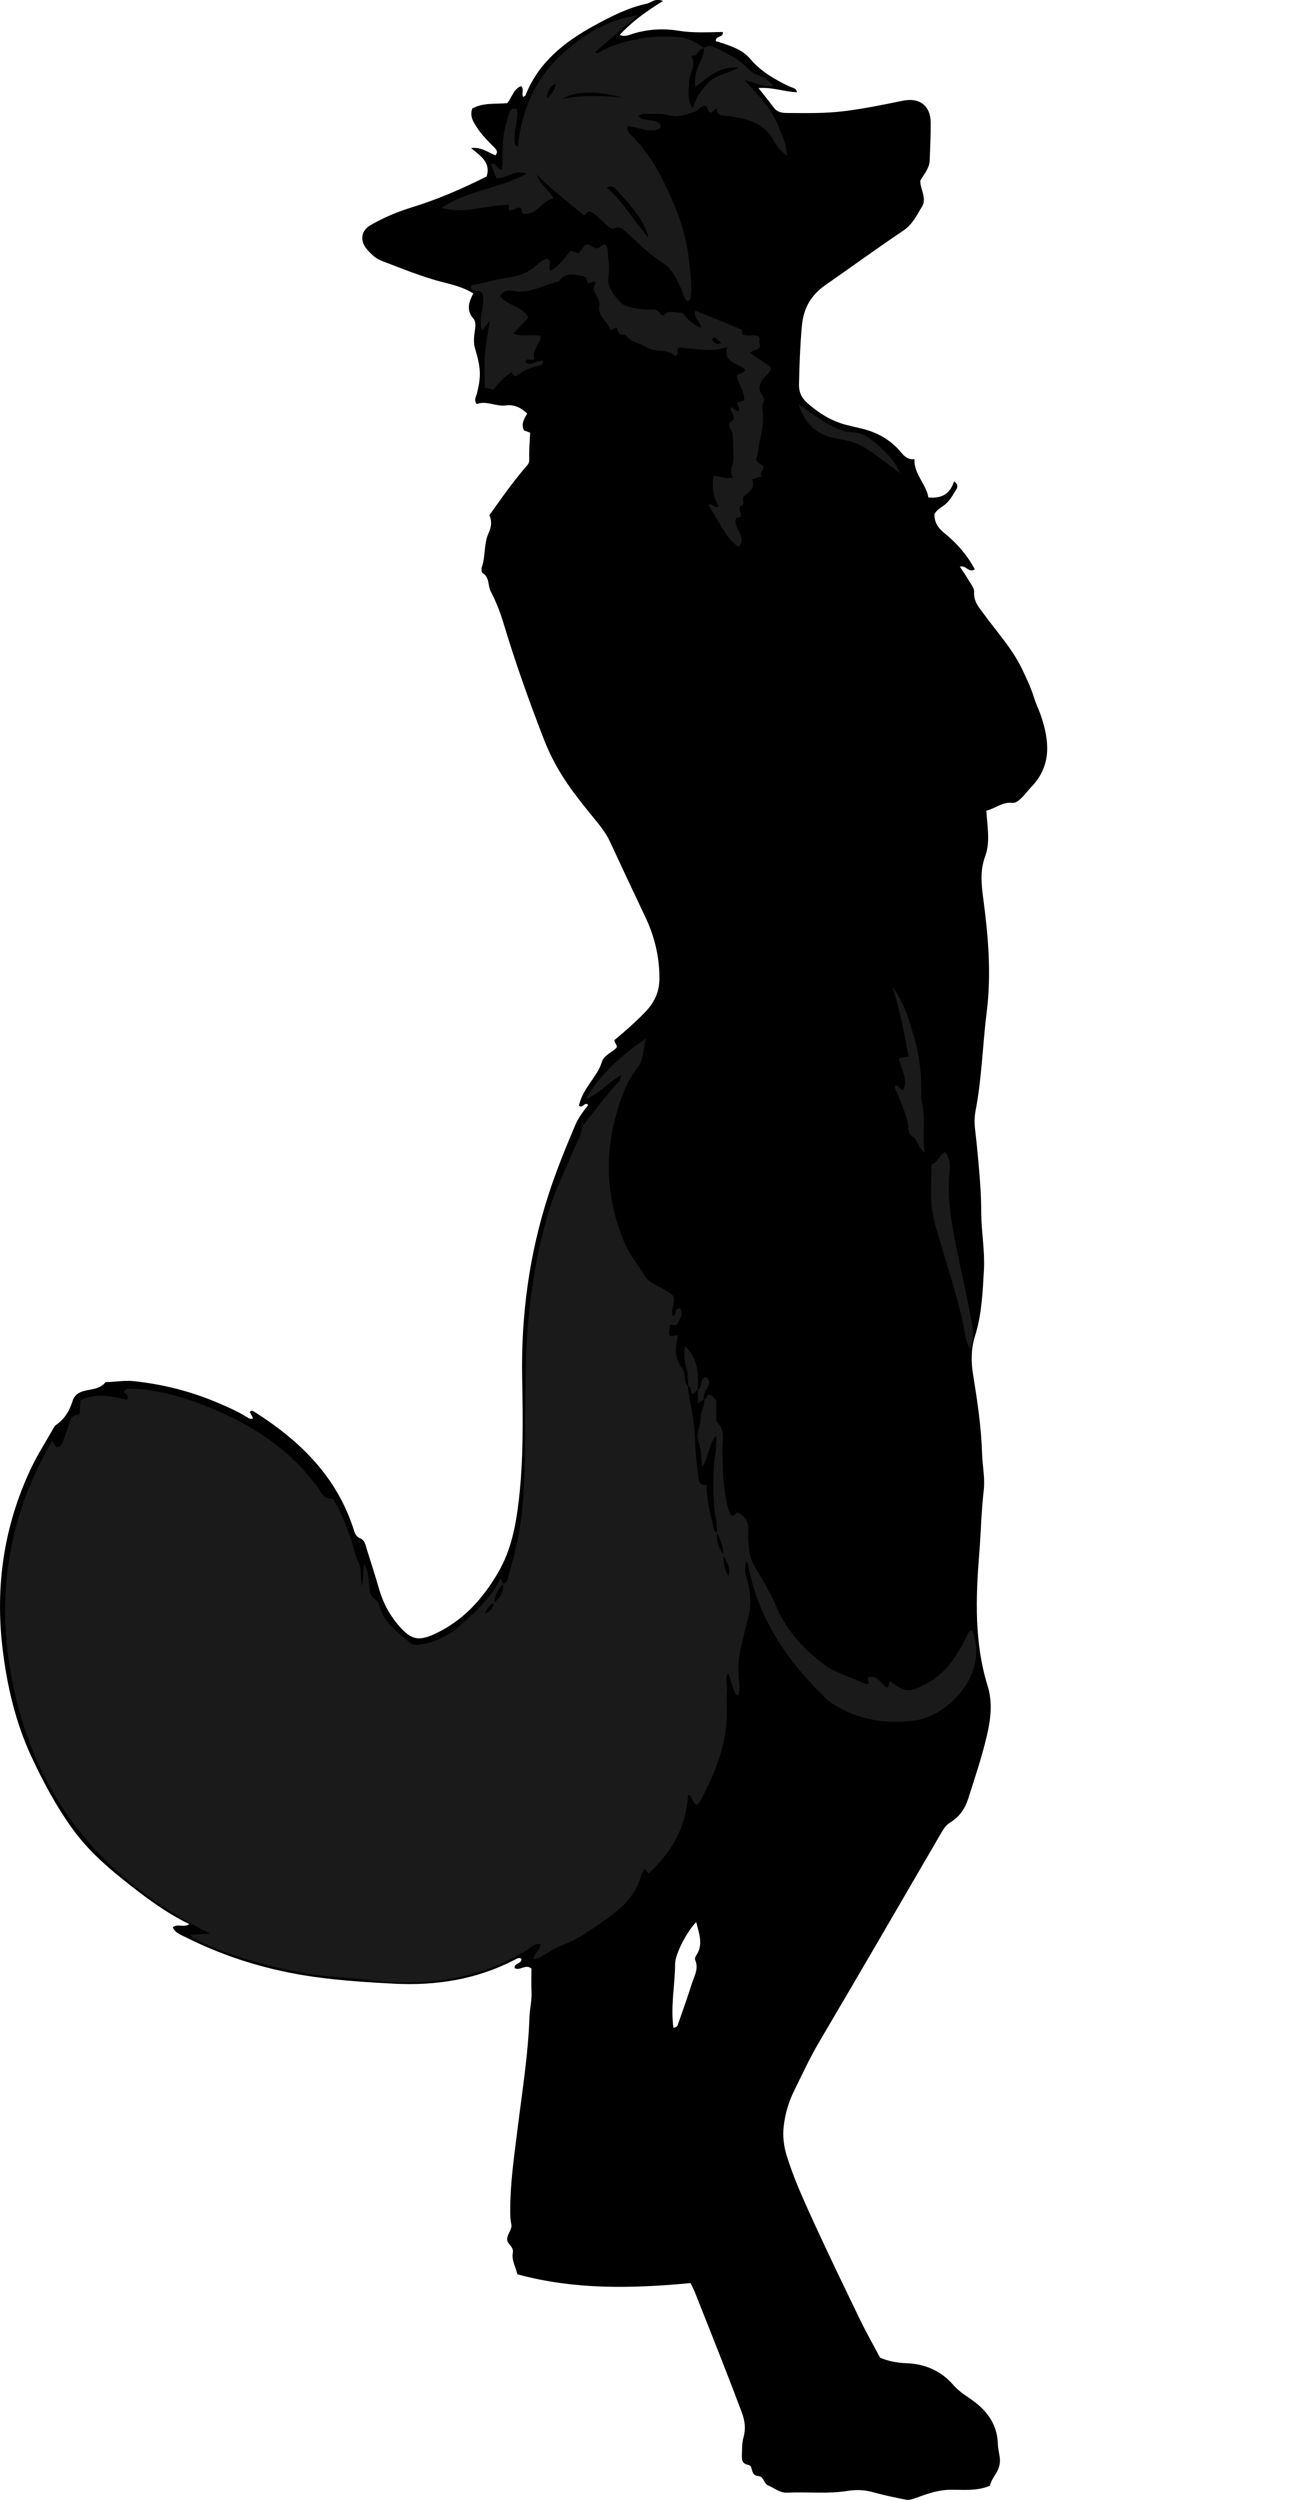 <?xml version="1.0" encoding="utf-8"?>
<!-- Generator: Adobe Illustrator 24.1.1, SVG Export Plug-In . SVG Version: 6.00 Build 0)  -->
<svg version="1.1" id="Layer_1" xmlns="http://www.w3.org/2000/svg" xmlns:xlink="http://www.w3.org/1999/xlink" x="0px" y="0px"
	 width="824.65" height="1568.78" viewBox="0 0 824.65 1568.78" style="enable-background:new 0 0 824.65 1568.78;" xml:space="preserve">
<style type="text/css">
	.st0{fill:#1A1A1A;}
</style>
<g>
	<path d="M433.4,1432.69c-36.86,3.46-72.83,4.28-108.68-5.51c-1.1-4.52-3.74-8.87-2.89-13.36c0.8-4.21-3.65-5.35-3.54-8.79
		c0.11-3.42,3.37-6.03,2.59-9.46c-0.68-2.99-0.67-5.94-0.67-8.92c0.02-16.65,2.41-33.11,4.45-49.57
		c2.94-23.72,6.78-47.32,7.63-71.27c0.19-5.28,1.55-10.49,1.29-15.86c-0.24-4.97-0.05-9.96-0.05-14.62
		c-3.81-3.14-7.22,1.74-10.57-0.33c-0.31-3.27,4.68-2.53,4.22-5.85c-1.74-1.03-3.13,0.14-4.55,0.87
		c-23.74,12.19-49.16,16.18-75.49,14.79c-16.56-0.88-33.18-1.92-49.59-4.21c-28.14-3.94-55.19-12.01-80.7-24.79
		c-3.16-1.58-6.81-2.71-8.41-6.33c2.93-2.61,6.55,0.42,10.4-2.03c-16.06-7.85-29.43-18.21-42.62-28.79
		c-11.46-9.18-22.22-19.19-30.81-31.12c-10.11-14.04-18.29-29.29-25.6-44.99c-10.07-21.63-15.41-44.54-18.21-68.1
		c-4.67-39.22,0.87-76.92,17.72-112.72c3.95-8.4,9.01-16.29,13.6-24.4c0.65-1.15,1.3-2.51,2.33-3.22c5.43-3.76,8.5-8.98,10.38-15.19
		c0.91-3,3.37-4.95,6.4-5.85c4.93-1.47,10.6-1.09,14.23-5.77c5.97-0.03,11.89-1.23,17.91-0.57c17.97,1.95,35.31,6.29,51.96,13.33
		c6.43,2.72,12.86,5.49,18.8,9.22c1.1,0.69,2.25,1.5,3.91,0.76c-0.68-1.33-1.36-2.67-2.05-4.01c0.66-0.99,1.62-0.85,2.38-0.37
		c17.28,10.91,33,23.53,45.34,40.11c7.44,10.01,13.04,20.84,17,32.59c0.94,2.79,1.27,5.69,4.73,7.07c2.63,1.05,3.15,4.07,3.93,6.64
		c2.53,8.27,5.28,16.47,7.64,24.78c2.6,9.14,6.98,17.23,13.31,24.26c6.93,7.7,11.65,8.8,21.19,4.47
		c17.98-8.16,30.5-21.95,40.3-38.78c8.27-14.19,11.18-29.63,13.02-45.61c2.95-25.54,2.54-51.09,2.07-76.73
		c-0.71-39.12,4.45-77.55,16.59-114.93c4.82-14.86,10.69-29.29,16.79-43.64c1.95-4.6,5.02-8.57,8.07-12.47
		c-2.36-2.44-3.07,2.39-5.8,0.48c0.96-4.9,3.59-9.36,6.47-13.64c2.95-4.39,6.25-8.48,7.87-13.72c1.37-4.43,6.06-5.93,9.17-8.97
		c0.93-1.78-1.34-2.8-1.2-4.94c6.4-5.25,12.86-10.96,18.89-17.14c6.03-6.18,9.37-12.72,9.31-22.03
		c-0.08-13.72-3.22-26.22-9.02-38.38c-7.44-15.62-14.78-31.28-22.06-46.97c-1.99-4.28-4.67-8.02-7.61-11.66
		c-5.85-7.24-11.8-14.43-17.21-22c-6.77-9.47-12.37-19.52-16.64-30.54c-9.37-24.22-18.08-48.62-25.53-73.49
		c-1.99-6.64-4.64-13.19-7.83-19.34c-1.92-3.7-0.59-8.78-5.05-11.42c-0.7-0.42-0.92-2.64-0.53-3.74c2.45-6.94,1.13-14.6,4.27-21.41
		c1.71-3.7,2.22-7.59,0.47-11.19c7.84-10.99,15.23-21.63,23.8-31.38c1.18-1.34,1.27-2.51,1.22-4.31c-0.16-5.39,0.34-10.8,0.58-16.12
		c-1.51-0.55-2.74-1-3.93-1.44c-1.78-3.94-0.01-7.15,2.07-10.51c-3.74-3.72-8.17-5.84-13.38-5.13c-6.31,0.85-12.22-3.28-18.32-0.84
		c-1.94-2.61-0.31-4.7,0.21-6.85c2.65-10.87,2.43-15.74-1.23-28.01c-0.97-3.26-0.77-6.61-0.31-9.91c0.42-3.03,1.17-6.74-0.64-8.76
		c-4.73-5.31-3.02-10.32-0.16-15.92c-5.98-3.75-12.44-5.37-18.7-6.94c-13.3-3.33-25.85-8.61-38.6-13.42
		c-3.89-1.47-6.78-4.22-9.39-7.25c-4.61-5.35-3.87-11.75,2.22-15.25c8.08-4.64,16.67-8.33,25.61-11.07
		c16.26-4.97,31.78-11.69,47.26-19.49c2.7-8.8-3.79-12.85-9.83-17.79c6.23-0.87,10.54,2.66,15.32,4.53
		c1.89-2.06,0.61-3.62-0.86-5.07c-4.02-4-7.96-8.03-11.05-12.84c-2.21-3.43-4.25-6.8-2.62-11.45c6.79-3.81,14.62-2.68,21.94-3.37
		c3.1-3.7,3.9-8.9,8.73-10.69c2.04,1.91,0.13,4.57,1.23,6.76c0.64-0.38,1.33-0.55,1.47-0.92c8.16-20.74,24.45-33.56,43.16-43.82
		c10.5-5.75,21.21-11.21,33.06-13.78c2.81-0.61,5.16-3.69,10.1-1.65c-10.53,6.48-19.45,12.94-27.19,21.29
		c3.72,1.53,6.46-0.25,9.24-1.04c9.13-2.61,18.46-3.13,27.67-1.6c9.27,1.53,18.46,0.93,27.8,0.79c0.82,3.71-4.73,2.08-4.37,5.76
		c2.17,0.69,4.61,1.35,6.97,2.23c5.46,2.05,10.47,4,14.71,9c6.66,7.84,15.76,13.2,25.25,17.5c1.47,0.67,3.4,0.61,4.05,3.32
		c-7.92-0.22-15.51-3.35-24.2-2.6c3.52,4.46,6.66,8.26,9.59,12.23c2.04,2.77,4.95,3.37,7.94,3.39c11.97,0.08,23.92,0.35,35.89-1.1
		c12.56-1.52,24.88-4.08,37.25-6.6c10.79-2.19,17.29,3.49,17.41,13.55c0.1,7.98-0.34,15.97-0.64,23.95
		c-0.18,4.93-3.51,8.5-5.9,12.67c0.08,0.85,0.08,1.84,0.28,2.78c0.99,4.52,3.44,9.41,0.79,13.58c-3.32,5.21-5.81,11-11.46,14.8
		c-16.55,11.15-32.7,22.9-49.08,34.32c-8.99,6.27-13.81,14.35-14.83,25.66c-1.11,12.28-1.56,24.53-1.81,36.82
		c-0.1,4.79,1.68,8.4,5.05,11.41c7.02,6.28,14.82,11.24,24.01,13.73c3.21,0.87,6.46,1.6,9.69,2.35c9.31,2.16,17.43,6.3,23.97,13.5
		c2.48,2.74,4.66,6.48,9.74,5.77c-0.5,9.34,7.27,15.37,8.75,24.08c8.55,0.82,13.71-2.4,16.06-10.08c2.1,1.3,2.73,3.05,1.46,5.03
		c-2.31,3.63-4.23,7.54-7.93,10.15c-2.14,1.5-4.5,2.86-5.83,5.43c-0.03,4.97,2.21,8.57,6.16,11.74c7.82,6.28,14.36,13.77,19.19,22.8
		c-3.75,2.66-5.56-2.94-9.35-1.6c1.77,2.69,3.6,5.23,5.16,7.93c1.49,2.57,3.96,5.4,3.78,7.95c-0.43,6.12,3.24,9.82,6.29,14.04
		c7.98,11.03,17.31,21.1,23.4,33.5c3.09,6.29,6.02,12.64,8.1,19.29c1.2,3.84,3.02,7.39,4.27,11.14c5.27,15.81,6.64,31.21-6.33,44.51
		c-2.09,2.14-3.8,4.65-5.97,6.69c-1.64,1.54-3.43,3.38-6.01,3.11c-6.03-0.62-10.45,3.51-16.07,4.93c0.53,9.77,2.62,19.5-0.79,28.75
		c-3.34,9.07-2.31,17.79-1.07,27.1c3.13,23.43,5.02,47.16,2.06,70.65c-2.57,20.41-3.02,41.05-6.89,61.31
		c-0.74,3.86-0.89,7.86-0.41,11.92c1.28,10.88,2.25,21.79,3.1,32.72c0.51,6.63,0.76,13.29,0.79,19.94
		c0.05,11.97,2.35,23.84,1.68,35.83c-0.78,13.93-1.34,27.92-5.58,41.35c-2.58,8.18-2.54,16.28-1.18,24.62
		c2.66,16.38,5.1,32.78,5.61,49.45c0.23,7.6,1.93,15.26,1.04,22.84c-1.55,13.21-1.77,26.5-2.83,39.73
		c-2.23,27.85-3.14,55.88,5.29,83.12c3.3,10.67,1.81,21.25-0.6,31.53c-3.11,13.22-7.49,26.16-11.6,39.13
		c-1.95,6.15-5.5,11.41-11.19,14.85c-2.68,1.62-4.24,4.02-5.78,6.67c-25.42,43.72-50.82,87.45-76.5,131.02
		c-5.93,10.07-10.81,20.61-15.93,31.06c-3.38,6.89-5.51,14.25-6.4,21.93c-0.74,6.38,0.03,12.52,1.94,18.7
		c4.35,14.03,10.43,27.36,16.5,40.66c9.53,20.88,19.54,41.55,29.54,62.21c3.91,8.07,8.36,15.88,12.52,23.73
		c5.48,2.26,10.88,3.21,16.64,3.44c11.41,0.44,21.45,4.68,29.06,13.39c2.91,3.33,6.2,5.78,9.83,8.18c10.42,6.9,18,15.75,18.37,29.14
		c0.08,2.96,0.89,5.89,1.23,8.85c0.4,3.45-0.63,6.7-2.37,9.54c-1.55,2.52-3.21,4.93-3.82,7.74c-8.42,3.68-17.24,2.38-25.76,2.6
		c-7.54,0.2-14.28,2.78-21,5.19c-2.27,0.82-4.21,1.38-6.28,0.96c-6.84-1.38-13.69-2.77-20.39-4.67c-5.29-1.5-10.7-1.65-15.84-0.81
		c-12.62,2.06-25.26,0.46-37.87,1.12c-4.72,0.25-8.01-2.84-11.93-4.45c-2.9-1.19-2.86-5.67-6.11-5.93c-3.79-0.3-3.89-3.03-4.66-5.46
		c-0.37-1.16-1.29-1.51-2.22-1.69c-3.56-0.69-3.74-3.39-3.63-6.12c0.16-3.65-0.02-7.45,0.97-10.89c1.57-5.46,0.94-10.54-0.96-15.61
		c-3.73-9.96-7.53-19.9-11.41-29.81c-6.06-15.49-12.21-30.94-18.34-46.4C435.22,1436.38,434.45,1434.92,433.4,1432.69z
		 M422.63,1272.48c2.42-0.24,2.68-1.59,3.1-2.83c2.79-8.16,5.77-16.26,8.33-24.49c1.53-4.91,4.68-9.68,2.2-15.27
		c-0.31-0.7,0.15-2,0.65-2.75c4.7-6.98,1.74-13.79,0.05-20.99c-5.46,5.34-13.24,19.72-13.27,26.32
		C423.62,1245.73,420.76,1258.89,422.63,1272.48z"/>
	<path class="st0" d="M441.68,878.22c1.52-0.33,1.86-1.72,2.6-2.94c2.84-0.55,3.56,2.3,5.23,3.42c0,3.06-0.05,6.05,0.02,9.04
		c0.04,1.65-0.34,3.98,0.56,4.84c5.44,5.2,3.21,11.74,3.31,17.73c0.18,10.32,0.39,20.6,2.31,30.78c0.62,3.29,1.31,6.5,2.8,9.43
		c2.13,1.46,2.9-0.61,4.12-1.47c5.26,2.1,7.18,6.01,6.94,11.55c-0.19,4.29,0.14,8.58,0.72,12.91c1.2,8.91,7.51,15.12,11.03,22.78
		c1.5,3.27,3.61,6.31,4.96,9.73c6.43,16.31,17.75,28.73,31.56,39.03c2.88,2.15,6.36,3.58,9.68,5.05c5.47,2.42,11.04,4.6,16.67,6.92
		c2.37-1.07-0.28-2.79,0.47-4.47c6.03-1.67,8.19,4,12.01,6.61c1.83-0.69,0.45-3.13,2.03-4.01c10.4,7.23,12.12,7.23,23.84,0.78
		c10.07-5.54,16.22-14.49,21.66-24.17c1.69-3,2.39-6.77,5.72-9.01c11.57,27.27-15.06,53.93-35.06,56.78
		c-16.89,2.41-33.21,0.4-48.34-8.01c-2.89-1.61-5.83-3.4-8.18-5.68c-24.15-23.37-42.63-50.09-48.81-83.93
		c-0.11-0.61-0.57-1.15-1.08-2.15c-0.93,3.51-1.15,6.48-0.08,9.78c2.91,8.96,3.44,18.04,0.8,27.25c-1.65,5.74-2.83,11.61-4.25,17.42
		c-1.69,6.88-1.65,13.86-1.13,20.85c0.21,2.86,1.06,5.75-0.92,9.23c-3.58-4.24-3.63-9.45-5.86-14.19
		c-2.37,3.87-0.41,7.62-0.73,11.18c-0.39,4.3,0,8.66-0.12,12.98c-0.11,3.99-0.18,8.01-0.76,11.95c-0.62,4.26-1.65,8.47-2.78,12.63
		c-1.05,3.85-2.3,7.65-3.76,11.36c-1.58,4.02-3.36,7.98-5.32,11.82c-1.79,3.52-2.96,7.41-5.85,10.51c-3.6-0.56-2.37-5.26-5.85-6.28
		c-1.06,20.05-10.26,36.05-24.71,49.35c-0.84-0.92-1.69-1.86-2.62-2.87c-0.7,1.29-1.6,2.39-1.93,3.63
		c-3.18,11.98-11.27,20.26-20.93,27.08c-9.75,6.88-19.41,14.01-30.88,18.07c-3.09,1.09-5.8,3.23-8.7,4.86
		c-2.24,1.26-4.26,3.09-7.33,2.91c0.39-3.7,4.7-5.4,4.39-9.47c-3.65-0.24-5.99,2.32-8.67,3.98c-15.77,9.78-32.85,15.89-51.21,18.49
		c-15.87,2.25-31.64,2.41-47.64,0.31c-13.79-1.81-27.83-1.93-41.55-4.53c-23.24-4.42-46.01-10.5-67.38-20.97
		c-1.08-0.53-2.68-0.69-2.9-2.96c3.87-0.23,7.73-0.45,12.17-0.71c-60.46-30.08-102.61-75.35-120.24-141.13
		c-15.67-58.45-10.25-114.45,21.01-168.26c1.19,1.97,1.97,3.25,2.46,4.06c2.87-0.14,3.61-1.57,4.19-3.19
		c1.67-4.69,3.44-9.35,5-14.07c0.88-2.65,3.29-2.58,5.57-3.54c0.2-2.75,0.41-5.66,0.63-8.66c9.98-4.69,19.67-2.51,29.02-0.16
		c2.17-3.13-1.55-3.5-1.61-5.34c0.95-1.72,2.56-1.78,4.25-1.72c16.52,0.54,32.15,5.03,47.35,11.05
		c22.19,8.78,42.45,20.69,59.16,38.03c3.22,3.34,5.87,7.23,9.05,10.61c3.19,3.4,3.89,9.62,10.6,9.33c0.88-0.04,2.01,2.43,2.79,3.87
		c3.67,6.74,6.39,13.88,8.96,21.1c1.77,4.99,2.28,10.29,4.86,15.13c2.35,4.42,0.77,9.81,2.38,14.73c0.35-4.37,0.7-8.75,1.14-14.25
		c1.15,3.31,2.21,5.42,2.58,7.65c0.6,3.6,0.45,7.33,1.19,10.89c0.69,3.27,4.86,3.93,5.76,7.85c2.48,10.78,11.37,16.77,19.23,23.43
		c2.05,1.74,4.27,1.45,6.6,1.14c10.65-1.43,19.47-6.82,27.12-13.81c8.76-7.99,17.51-16.14,23.25-27.91c0.86,2.04,1.23,2.9,1.59,3.76
		c-3.6,3.25-5.29,7.42-5.86,12.13c-3.32,1-4.5,3.84-5.74,6.61c2.75-1.54,5.57-3.03,5.53-6.8c4.13-2.99,6.51-6.82,5.85-12.12
		c3.02-0.55,2.99-3.41,3.57-5.38c3.94-13.37,7.09-26.88,8.53-40.85c1.74-16.89,1.74-33.78,1.82-50.7
		c0.08-15.61,0.15-31.22,0.7-46.82c1.06-30.29,5.42-60.1,13.95-89.25c4.21-14.37,10.99-27.69,16.77-41.42
		c1.28-3.05,3.25-5.79,3.71-9.21c0.42-3.07,2.31-5.37,4.2-7.76c6.39-8.04,12.48-16.32,19.57-23.79c0.61-0.64,0.75-1.73,1.78-4.27
		c-8.52,4.66-13.46,11.93-22.63,15.31c9.35-15.93,21.77-26.99,37.86-38.03c-1.99,7.64-1.89,14.24-5.09,18.16
		c-7.03,8.6-10.49,18.52-13.39,28.65c-7.93,27.77-6.21,55.1,5.11,81.77c3.15,7.43,8.51,13.47,12.53,20.36
		c2.53,4.34,7.84,6,12.11,8.52c6.82,4.03,6.87,3.91,5.57,11.25c-0.34,1.9-0.96,3.83,0.16,5.71c2.22-1.03,0.45-4.94,4.34-5.22
		c2.32,3.56,0.06,6.59-1.58,9.59c-1.08,1.98-2.85,0.99-4.68,0.59c-0.28,2.27-0.56,4.53-0.78,6.36c1.85,2.52,3.31,0.07,4.87,0.45
		c0.24,0.46,0.84,1.04,0.73,1.44c-1.77,6.68-2.05,13.15,2.57,18.91c2.83,3.53,0.61,8.71,4.06,11.99l-0.27-0.29
		c0.21,1.98,0.26,4,0.66,5.94c1.99,9.71,3.72,19.4,3.92,29.39c0.15,7.59,1.28,15.18,2.13,22.75c0.28,2.49,1.56,4.27,4.9,3.77
		c0.22,9.33,2.4,18.3,4.65,27.27c0.33,1.32,0.59,2.56,2.32,2.54c-0.87,5.29,0.53,9.96,3.92,14.06c-0.48,4.44,0.29,8.58,2.89,13.45
		c2.01-5.96-1.84-9.27-3.12-13.24c0.2-5.11-1.91-9.58-3.9-14.08c-0.13-1.98-0.05-3.99-0.41-5.93c-2.13-11.43-2.27-22.88-1.73-34.49
		c0.3-6.48,2.21-12.87,1.49-20.37c-4.99,5.76-4.25,13.16-8.87,19.61c-0.58-6.1-0.34-10.96-2.11-15.54
		c-2.04-5.3,1.47-10.3,1.31-15.58c-0.11-3.95,2.8-7.45,2.21-11.58L441.68,878.22z"/>
	<path class="st0" d="M441.9,30.14c2.9-2.53,5.97-0.8,8.38,0.39c6.52,3.25,13.17,6.5,18.37,11.77c2.17,2.21,4.44,4.18,7.34,4.95
		c3.77,0.99,6.33,3.45,9.36,6.47c-5.97,1.28-10.89-1.7-17.99-3.48c5.24,5.96,9.32,10.14,12.86,14.75c3.41,4.45,6.39,9.26,8.45,14.54
		c2.15,5.51,4.88,10.86,5.24,18.18c-4.67-3.22-7.09-7.16-9.23-10.85c-4.65-8.02-12.06-11.07-20.38-12.83
		c-3.55-0.75-7.19-1.26-10.81-1.52c-2.9-0.21-3.46-2.25-3.55-4.38c-2.32,0.25-2.48,3.08-4.35,2.36c-2-0.85-0.78-3.39-3.16-4.09
		c-2.77,0.06-4.35,3.15-7.26,4.05c-5.06,1.56-9.61,3.35-15.32,1.9c-5.31-1.34-11.12-0.74-16.71-0.86c-0.76-0.01-1.53,0.82-2.63,1.45
		c4.19,3.71,10.19,1.24,13.94,5.02c0.66,2.77-1.3,3.35-3.31,3.69c-5.81,0.99-11.05-1.92-17.16-2.59c-0.73,2.46,0.46,4.23,2.1,5.8
		c12.18,11.73,19.73,26.7,26.23,41.71c4.89,11.28,8.62,23.5,9.99,36.14c0.85,7.89,2.05,15.69,1.09,23.64
		c-0.11,0.94-0.04,1.99-1.86,2.65c-2.62-1.82-2.81-5.3-4.16-8.08c-2.99-6.14-5.28-12.17-11.96-16.33
		c-8.36-5.21-15.31-12.69-22.79-19.26c-2-1.76-3.48-3.55-6.79-2.1c-2.14,0.94-4.28-1.3-6.01-2.81c-3-2.62-5.59-5.72-9.3-7.65
		c-2.22-0.53-3.06,2.4-4.11,2.3c-10.45-8.54-20.44-16.37-29.44-25.41c1.56,6.01,7.22,8.9,10.45,14.77
		c-7.47,1.64-10.44,10.43-18.53,9.83c-2.19-0.66-1.39-2.12-1.42-3.39c-2.99-2.05-5.39,2.26-8.32,0.8c0.07-0.83,0.14-1.73,0.25-3.12
		c-14.11,0-28.04,6.03-42.3,1.91c16.16-11.11,36.09-11.98,53.62-21.53c-7.57-2.81-12.69,3.1-19.22,2.99
		c-1.15-2.98-2.3-5.95-3.46-8.94c3.88-1.29,3.66,3.52,7.15,3.54c0.13-5.53,0.19-10.97,0.42-16.41c0.29-6.69,1.96-13.12,4.03-19.46
		c0.79-2.43,2.25-3.06,4.81-2.08c0.99,7.34-2.56,14.58-1.21,22.01c0.09,0.48,0.89,0.82,1.74,1.55c2.26-21.86,10.1-41.31,25.83-56.33
		c13.68-13.06,29.58-23.26,49.36-26.19c-8.86,7.64-17.72,15.29-26.66,23c1.87,1.82,3.33-0.32,4.58-0.95
		c9.3-4.73,19.14-6.99,29.49-8.23c6.6-0.79,12.85-0.63,19.4,0.05c6.15,0.64,10.6,3.69,15.26,6.92c-4.1-0.44-4.16,5.95-8.54,4.39
		c3.78,6.26-1.09,11.16-1.19,16.42c-0.11,5.43-1.81,11.13,2.3,16.79c1.77-6.8,5.46-11.68,9.88-16.26
		c4.75-4.92,11.69-5.25,18.88-9.36c-12.57-0.83-19.51,6.3-27.19,12.25c-0.79-5.82,0.58-10.58,2.75-15.08
		C440.55,36.54,441.73,33.51,441.9,30.14z M407.06,149.21c-3.12-12-11.57-20.4-19.38-29.19c-1.24-1.4-2.36-4.1-7.01-2.46
		C391.64,127.18,398,139.2,407.06,149.21z M391.55,61.48c-17.19-4.58-29.38-4.66-38.92,0.55C367.09,59.47,379.32,59.99,391.55,61.48
		z M343.42,61.78c2.4-2.41,4.79-4.86,5.34-9.47C344.41,54.82,343.3,57.96,343.42,61.78z"/>
	<path class="st0" d="M458.83,255.49c1.78,1.14,3.08,1.97,4.37,2.8c1.61-2.12-0.3-3.88-0.5-5.84c1.47-0.37,2.73-0.69,4.37-1.1
		c0.33-5.74-3.92-10.28-4.59-15.7c1.27-1.69,4.05-0.81,5.08-3.65c-3.63-4.38-14.17-3.88-11.13-14.29
		c-10.14,3.63-20.19,1.04-30.15,0.39c-2.56,1.07,0.71,4.01-2.46,5.33c-4.73-4.76-12.11-2.05-18.03-5.59
		c-4.44-2.66-10.2-3.1-13.43-7.92c-3.66,0.78-4.76-1.46-5.2-4.45c-1.13,0.46-2.23,0.91-4.03,1.65c-1.63-5.43-8.25-9.14-7.05-14.68
		c1.28-5.9-6.25-9.39-2.27-14.45c-0.44-0.84-0.67-1.4-0.74-1.38c-1.26,0.33-2.5,0.74-3.97,1.2c-0.52-1.3-0.99-2.5-1.47-3.7
		c-0.55-0.25-1.07-0.61-1.65-0.74c-5.56-1.23-11.17-2.62-15.27,3.19c-9.65,2.08-18.46,8.2-29.01,5.98
		c-3.07-0.64-5.86-0.23-7.78,3.24c4.53,6.3,13.98,6.23,17.68,13.49c-2.88,3.07-5.78,6.16-9.39,10.01c6.01,2.35,11.7,0.17,17.2,1.55
		c-0.37,5.51-6.16,9.11-3.92,14.38c-2.17,1.61-4.55-1-5.89,1.51c0.41,0.47,0.73,1.19,1.23,1.34c3.36,1.05,6.16-1.85,9.43-1.72
		c1.2,2.01-0.79,2.84-1.37,2.96c-5.22,1.1-10.02,2.83-14.23,6.33c-1.78,1.48-2.71-0.85-3.62-2.12c-4.42,3.02-8.22,6.66-11.16,11.12
		c-1.91-0.49-3.68-0.94-5.68-1.45c0-6.83-0.4-13.77,0.11-20.64c0.51-6.89,1.92-13.72,3.06-21.39c-1.65,2.21-2.88,3.86-4.79,6.41
		c-3.13-8.34,2.57-15.97,0.04-23.44c-1.57-2.63-5.23-0.71-6.95-3.07c-0.28-1.12,0.31-2.16,1.18-2.29
		c7.23-1.05,14.13-3.55,21.43-4.48c6.58-0.84,12.93-2.9,18.13-7.59c2.11-1.91,4.3-4.12,7.29-4.32c3.34,1.89-0.58,5.22,2.02,7.49
		c5.29-3.05,8.59-8.12,12.4-12.5c1.83,0.61,3.36,1.12,4.93,1.64c1.47-1.86,2.91-3.68,4.18-5.27c1.23-0.61,1.98-0.34,2.92,0.2
		c4.7,2.7,4.72,2.65,8.96-0.81c1.9,1.21,2.29,3.07,2.38,5.14c0.19,4.65,1.28,9.45,0.49,13.93c-1.42,8.07,3.25,12.92,7.9,17.94
		c2.12,2.3,9.51,3.86,15.56,4.11c3.13,0.13,6.81-1.17,8.96,2.69c0.49,0.89,1.81,1.18,2.61,0.45c3.55-3.26,7.46-0.81,11.24-1.13
		c3.16,3.98,6.58,7.41,11.78,9.49c-0.54-4.07-4.99-6.04-3.73-10.8c9.78,3.95,19.42,7.81,28.99,11.83c0.48,0.2,0.37,1.81,0.57,2.98
		c3.03,1.43,6.5,0.23,9.21,0.94c2.14,0.99,1.43,2.35,1.4,3.62c-0.02,0.93,0.38,1.87,0.63,2.93c-1.04,2.82-4.57,2.07-6.54,4.26
		c4.33,2.84,8.62,5.66,12.93,8.49c0.73,2.79-1.35,4.26-2.92,5.88c-3.5,3.61-5.52,7.48-2.21,12.22c1.32,1.89,1.43,3.5,0.24,5.47
		c-0.44,0.73-0.32,1.94-0.16,2.88c1.02,6.28,0.31,12.55-1.86,21.25c-0.87,3.5-0.37,7.31-2.16,10.22c0.65,2.72,3.12,2.9,4.42,4.51
		c1.27,2.41-2.8,3.85-0.64,6.45c-2.48,0.72-4.3,1.25-6.12,1.77c1.06,5.21,1.19,5.36-4.87,10.59c-2.22,1.91,0.78,5.11-1.77,6.03
		c-4.21,1.52,3.51,7.68-3.29,7.75c-1.8,4.02,1.19,6.93,2.41,10.23c0.95,2.56,1.74,5.03-1.18,7.94
		c-9.15-6.62-12.51-17.36-18.82-26.15c2.64-2.09,3.6,2.78,6.56,0.68c-3.66-5.61-4.46-12.01-3.31-19.02
		c3.88,0.01,7.63,2.02,12.24,1.15c-1.53-2.72-1.53-5.29-0.36-8.29c1.03-2.63,0.5-5.91,0.48-8.91c-0.02-3.33-0.2-6.65-0.37-9.97
		c-0.14-2.8-4-5.88-0.97-8.15C463.5,261.01,457.05,258.79,458.83,255.49z M452.59,215.47c-0.56-0.71-0.71-1.12-0.96-1.18
		c-1.53-0.41-1.63-3.11-3.75-2.38c-0.42,0.15-0.98,1.19-0.83,1.5c0.77,1.55,2.13,2.38,3.9,2.39
		C451.27,215.8,451.58,215.68,452.59,215.47z"/>
	<path class="st0" d="M584.61,730.66c4.05-1.05,4.78-6.04,8.45-7.82c3.75,4.39,3.1,9.84,2.71,14.45
		c-1.46,17.19,2.07,33.7,5.43,50.29c2.57,12.68,5.54,25.28,7.86,38.01c1.22,6.67,3.09,13.57-0.15,20.68
		c-3.15-4.75-3.28-9.9-4.29-14.7c-3.09-14.65-7.63-28.87-11.81-43.21c-2.88-9.87-6.38-19.68-7.92-29.78
		C583.55,749.84,584.61,740.74,584.61,730.66z"/>
	<path class="st0" d="M566.81,684.08c3.36-7.1-1.45-13.26-2.67-20c2.08-0.35,3.63-0.61,6.12-1.03c-2.92-14.78-5.4-29.55-10.37-43.88
		c7.21,9.26,10.37,20.08,13.54,30.81c3.4,11.5,4.96,23.34,4.73,35.37c-0.03,1.66-0.32,3.42,0.1,4.97
		c2.86,10.45,0.59,21.1,1.99,33.04c-4.19-3.21-4.24-7.97-7.25-9.93c-3.91-2.54-2.62-6.17-3.44-9.53c-1.4-5.75-3.85-11.26-5.98-16.83
		c-0.69-1.81-2.06-3.38-1.97-5.66C564.45,680.29,563.98,684.26,566.81,684.08z"/>
	<path class="st0" d="M564.9,297.02c-6.4-5.01-12.95-9.79-19.63-14.45c-4.52-3.16-9.13-5.18-14.39-6.22
		c-3.9-0.77-7.91-1.3-11.62-2.63c-8.87-3.18-14.63-9.41-18.13-20.15c6.3,4.34,10.95,7.74,15.8,10.83c5.55,3.54,11.09,6.65,18.2,6.86
		c5.18,0.15,9.9,2.87,14.12,6.58C555.5,283.34,561.63,288.75,564.9,297.02z"/>
	<path class="st0" d="M432,870.17c-0.28-4.24-0.21-8.47-1.5-12.65c-1.26-4.08-1.24-8.37-0.63-12.88c6.85,6.73,9.09,14.8,7.84,27.54
		l0.25-0.35c-1.43,0.69-1.6,2.89-3.43,2.97c-1.59-1.35-0.22-4.21-2.8-4.93L432,870.17z"/>
	<path class="st0" d="M437.71,872.19c3.75-1.51,0.76-6.73,5.53-8.14c1.23,1.34,2.77,3.09,1.15,5.87c-1.51,2.58-3.07,5.12-2.7,8.3
		l0.31-0.36c-1.17,0.83-2.35,1.65-4.03,2.84c0-3.31,0-6.08,0-8.85L437.71,872.19z"/>
</g>
</svg>
